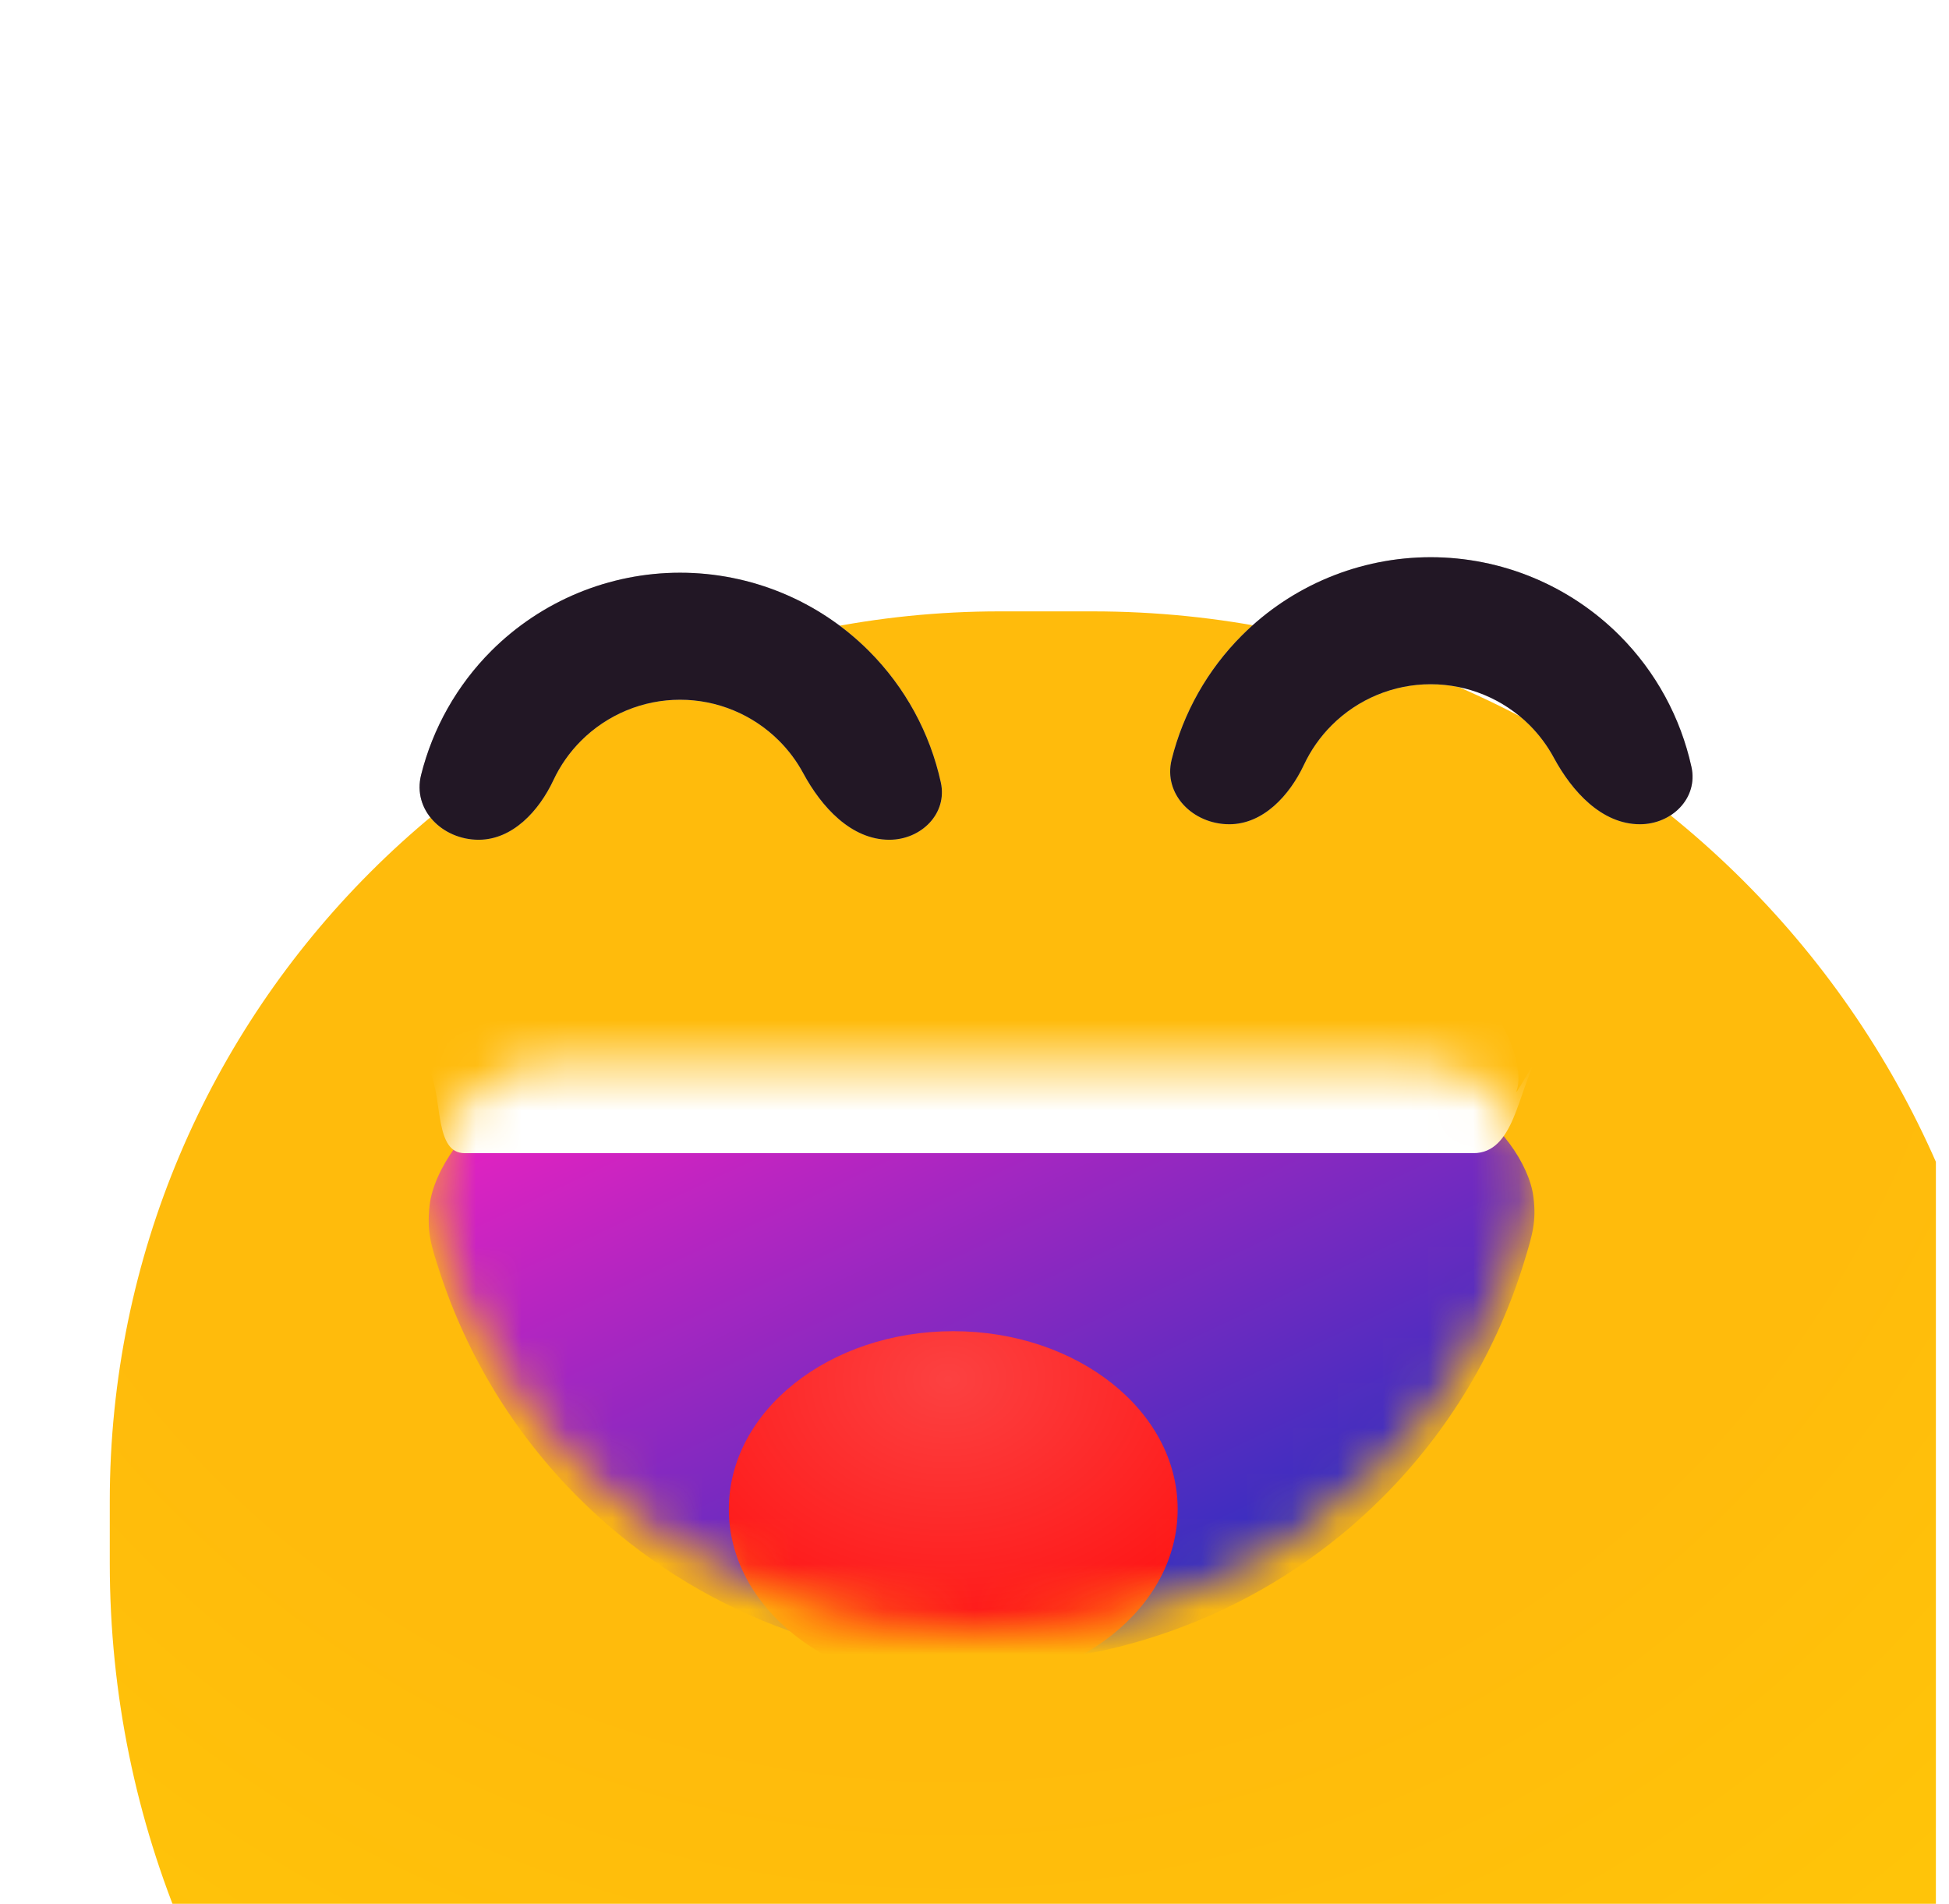 <svg width="43" height="42" viewBox="0 0 43 42" fill="none" xmlns="http://www.w3.org/2000/svg">
<g clip-path="url(#clip0_1277_7390)">
<g filter="url(#filter0_iii_1277_7390)">
<path d="M0.715 19.634C0.715 8.791 9.505 0 20.349 0H22.398C33.619 0 42.715 9.096 42.715 20.317V21.683C42.715 32.904 33.619 42 22.398 42H21.715C10.117 42 0.715 32.598 0.715 21V19.634Z" fill="url(#paint0_radial_1277_7390)"/>
</g>
<mask id="mask0_1277_7390" style="mask-type:alpha" maskUnits="userSpaceOnUse" x="9" y="23" width="25" height="14">
<path d="M13.041 23.476C12.084 23.476 11.605 23.476 11.069 23.718C10.341 24.047 9.565 25.116 9.478 25.911C9.414 26.496 9.51 26.788 9.7 27.371C10.307 29.231 11.347 30.94 12.756 32.349C15.109 34.702 18.301 36.024 21.629 36.024C24.957 36.024 28.149 34.702 30.502 32.349C31.971 30.881 33.038 29.086 33.632 27.135C33.81 26.553 33.899 26.261 33.831 25.72C33.739 24.976 33.018 24.004 32.334 23.698C31.836 23.476 31.379 23.476 30.464 23.476L21.629 23.476L13.041 23.476Z" fill="url(#paint1_linear_1277_7390)"/>
</mask>
<g mask="url(#mask0_1277_7390)">
<g filter="url(#filter1_i_1277_7390)">
<path d="M13.041 23.476C12.084 23.476 11.605 23.476 11.069 23.718C10.341 24.047 9.565 25.116 9.478 25.911C9.414 26.496 9.51 26.788 9.7 27.371C10.307 29.231 11.347 30.94 12.756 32.349C15.109 34.702 18.301 36.024 21.629 36.024C24.957 36.024 28.149 34.702 30.502 32.349C31.971 30.881 33.038 29.086 33.632 27.135C33.81 26.553 33.899 26.261 33.831 25.72C33.739 24.976 33.018 24.004 32.334 23.698C31.836 23.476 31.379 23.476 30.464 23.476L21.629 23.476L13.041 23.476Z" fill="url(#paint2_linear_1277_7390)"/>
</g>
<g filter="url(#filter2_i_1277_7390)">
<path d="M9.499 24.189C9.024 23.1 9.789 21.854 10.977 21.854H32.089C32.346 21.854 31.703 21.854 31.877 21.884C32.685 22.024 33.731 23.815 33.457 24.588C33.398 24.755 34.275 23.198 33.924 23.82C33.479 24.611 33.411 25.951 32.504 25.951H10.251C9.593 25.951 9.762 24.793 9.499 24.189Z" fill="white"/>
</g>
<g filter="url(#filter3_iii_1277_7390)">
<ellipse cx="21.543" cy="33.634" rx="4.951" ry="3.927" fill="url(#paint3_radial_1277_7390)"/>
</g>
</g>
<g filter="url(#filter4_i_1277_7390)">
<path d="M18.05 19.72C18.753 19.72 19.337 19.143 19.186 18.456C18.947 17.365 18.4 16.356 17.598 15.554C16.494 14.45 14.995 13.829 13.433 13.829C11.871 13.829 10.373 14.45 9.268 15.554C8.508 16.315 7.977 17.262 7.72 18.288C7.525 19.062 8.19 19.72 8.989 19.72C9.738 19.72 10.32 19.084 10.638 18.407C10.788 18.086 10.994 17.791 11.249 17.536C11.829 16.957 12.614 16.631 13.433 16.631C14.252 16.631 15.038 16.957 15.617 17.536C15.831 17.75 16.01 17.991 16.151 18.253C16.552 18.995 17.206 19.72 18.05 19.72Z" fill="#C4C4C4"/>
<path d="M18.05 19.72C18.753 19.72 19.337 19.143 19.186 18.456C18.947 17.365 18.4 16.356 17.598 15.554C16.494 14.45 14.995 13.829 13.433 13.829C11.871 13.829 10.373 14.45 9.268 15.554C8.508 16.315 7.977 17.262 7.72 18.288C7.525 19.062 8.19 19.72 8.989 19.72C9.738 19.72 10.32 19.084 10.638 18.407C10.788 18.086 10.994 17.791 11.249 17.536C11.829 16.957 12.614 16.631 13.433 16.631C14.252 16.631 15.038 16.957 15.617 17.536C15.831 17.75 16.01 17.991 16.151 18.253C16.552 18.995 17.206 19.72 18.05 19.72Z" fill="#221725"/>
</g>
<g filter="url(#filter5_i_1277_7390)">
<path d="M34.61 19.72C35.314 19.72 35.898 19.143 35.747 18.456C35.507 17.365 34.961 16.356 34.159 15.554C33.054 14.45 31.556 13.829 29.994 13.829C28.432 13.829 26.933 14.45 25.829 15.554C25.068 16.315 24.537 17.262 24.28 18.288C24.086 19.062 24.751 19.72 25.55 19.72C26.299 19.72 26.88 19.084 27.198 18.407C27.349 18.086 27.555 17.791 27.81 17.536C28.389 16.957 29.175 16.631 29.994 16.631C30.813 16.631 31.598 16.957 32.178 17.536C32.391 17.75 32.57 17.991 32.711 18.253C33.112 18.995 33.766 19.72 34.61 19.72Z" fill="#C4C4C4"/>
<path d="M34.61 19.72C35.314 19.72 35.898 19.143 35.747 18.456C35.507 17.365 34.961 16.356 34.159 15.554C33.054 14.45 31.556 13.829 29.994 13.829C28.432 13.829 26.933 14.45 25.829 15.554C25.068 16.315 24.537 17.262 24.28 18.288C24.086 19.062 24.751 19.72 25.55 19.72C26.299 19.72 26.88 19.084 27.198 18.407C27.349 18.086 27.555 17.791 27.81 17.536C28.389 16.957 29.175 16.631 29.994 16.631C30.813 16.631 31.598 16.957 32.178 17.536C32.391 17.75 32.57 17.991 32.711 18.253C33.112 18.995 33.766 19.72 34.61 19.72Z" fill="#221725"/>
</g>
</g>
<defs>
<filter id="filter0_iii_1277_7390" x="-1.163" y="-4.098" width="47.463" height="55.658" filterUnits="userSpaceOnUse" color-interpolation-filters="sRGB">
<feFlood flood-opacity="0" result="BackgroundImageFix"/>
<feBlend mode="normal" in="SourceGraphic" in2="BackgroundImageFix" result="shape"/>
<feColorMatrix in="SourceAlpha" type="matrix" values="0 0 0 0 0 0 0 0 0 0 0 0 0 0 0 0 0 0 127 0" result="hardAlpha"/>
<feMorphology radius="1.366" operator="erode" in="SourceAlpha" result="effect1_innerShadow_1277_7390"/>
<feOffset dx="3.585" dy="12.463"/>
<feGaussianBlur stdDeviation="4.098"/>
<feComposite in2="hardAlpha" operator="arithmetic" k2="-1" k3="1"/>
<feColorMatrix type="matrix" values="0 0 0 0 0.683 0 0 0 0 0.065 0 0 0 0 0.783 0 0 0 0.14 0"/>
<feBlend mode="normal" in2="shape" result="effect1_innerShadow_1277_7390"/>
<feColorMatrix in="SourceAlpha" type="matrix" values="0 0 0 0 0 0 0 0 0 0 0 0 0 0 0 0 0 0 127 0" result="hardAlpha"/>
<feOffset dy="-4.098"/>
<feGaussianBlur stdDeviation="2.646"/>
<feComposite in2="hardAlpha" operator="arithmetic" k2="-1" k3="1"/>
<feColorMatrix type="matrix" values="0 0 0 0 0.944 0 0 0 0 0.224 0 0 0 0 0.958 0 0 0 0.44 0"/>
<feBlend mode="normal" in2="effect1_innerShadow_1277_7390" result="effect2_innerShadow_1277_7390"/>
<feColorMatrix in="SourceAlpha" type="matrix" values="0 0 0 0 0 0 0 0 0 0 0 0 0 0 0 0 0 0 127 0" result="hardAlpha"/>
<feOffset dx="-1.878" dy="5.122"/>
<feGaussianBlur stdDeviation="2.646"/>
<feComposite in2="hardAlpha" operator="arithmetic" k2="-1" k3="1"/>
<feColorMatrix type="matrix" values="0 0 0 0 1 0 0 0 0 0.767 0 0 0 0 0.693 0 0 0 0.68 0"/>
<feBlend mode="normal" in2="effect2_innerShadow_1277_7390" result="effect3_innerShadow_1277_7390"/>
</filter>
<filter id="filter1_i_1277_7390" x="9.459" y="23.476" width="24.395" height="13.232" filterUnits="userSpaceOnUse" color-interpolation-filters="sRGB">
<feFlood flood-opacity="0" result="BackgroundImageFix"/>
<feBlend mode="normal" in="SourceGraphic" in2="BackgroundImageFix" result="shape"/>
<feColorMatrix in="SourceAlpha" type="matrix" values="0 0 0 0 0 0 0 0 0 0 0 0 0 0 0 0 0 0 127 0" result="hardAlpha"/>
<feOffset dy="0.683"/>
<feGaussianBlur stdDeviation="1.366"/>
<feComposite in2="hardAlpha" operator="arithmetic" k2="-1" k3="1"/>
<feColorMatrix type="matrix" values="0 0 0 0 0 0 0 0 0 0 0 0 0 0 0 0 0 0 0.25 0"/>
<feBlend mode="normal" in2="shape" result="effect1_innerShadow_1277_7390"/>
</filter>
<filter id="filter2_i_1277_7390" x="9.355" y="21.341" width="24.652" height="4.61" filterUnits="userSpaceOnUse" color-interpolation-filters="sRGB">
<feFlood flood-opacity="0" result="BackgroundImageFix"/>
<feBlend mode="normal" in="SourceGraphic" in2="BackgroundImageFix" result="shape"/>
<feColorMatrix in="SourceAlpha" type="matrix" values="0 0 0 0 0 0 0 0 0 0 0 0 0 0 0 0 0 0 127 0" result="hardAlpha"/>
<feOffset dy="-0.512"/>
<feGaussianBlur stdDeviation="1.366"/>
<feComposite in2="hardAlpha" operator="arithmetic" k2="-1" k3="1"/>
<feColorMatrix type="matrix" values="0 0 0 0 0 0 0 0 0 0 0 0 0 0 0 0 0 0 0.47 0"/>
<feBlend mode="normal" in2="shape" result="effect1_innerShadow_1277_7390"/>
</filter>
<filter id="filter3_iii_1277_7390" x="16.08" y="28" width="10.415" height="10.244" filterUnits="userSpaceOnUse" color-interpolation-filters="sRGB">
<feFlood flood-opacity="0" result="BackgroundImageFix"/>
<feBlend mode="normal" in="SourceGraphic" in2="BackgroundImageFix" result="shape"/>
<feColorMatrix in="SourceAlpha" type="matrix" values="0 0 0 0 0 0 0 0 0 0 0 0 0 0 0 0 0 0 127 0" result="hardAlpha"/>
<feOffset dy="0.683"/>
<feGaussianBlur stdDeviation="0.854"/>
<feComposite in2="hardAlpha" operator="arithmetic" k2="-1" k3="1"/>
<feColorMatrix type="matrix" values="0 0 0 0 0 0 0 0 0 0 0 0 0 0 0 0 0 0 0.25 0"/>
<feBlend mode="normal" in2="shape" result="effect1_innerShadow_1277_7390"/>
<feColorMatrix in="SourceAlpha" type="matrix" values="0 0 0 0 0 0 0 0 0 0 0 0 0 0 0 0 0 0 127 0" result="hardAlpha"/>
<feOffset dx="-0.512" dy="0.683"/>
<feGaussianBlur stdDeviation="0.341"/>
<feComposite in2="hardAlpha" operator="arithmetic" k2="-1" k3="1"/>
<feColorMatrix type="matrix" values="0 0 0 0 1 0 0 0 0 1 0 0 0 0 1 0 0 0 0.29 0"/>
<feBlend mode="normal" in2="effect1_innerShadow_1277_7390" result="effect2_innerShadow_1277_7390"/>
<feColorMatrix in="SourceAlpha" type="matrix" values="0 0 0 0 0 0 0 0 0 0 0 0 0 0 0 0 0 0 127 0" result="hardAlpha"/>
<feOffset dy="-1.707"/>
<feGaussianBlur stdDeviation="0.854"/>
<feComposite in2="hardAlpha" operator="arithmetic" k2="-1" k3="1"/>
<feColorMatrix type="matrix" values="0 0 0 0 0.829 0 0 0 0 0.06 0 0 0 0 0.954 0 0 0 0.6 0"/>
<feBlend mode="normal" in2="effect2_innerShadow_1277_7390" result="effect3_innerShadow_1277_7390"/>
</filter>
<filter id="filter4_i_1277_7390" x="7.686" y="13.829" width="11.525" height="5.89" filterUnits="userSpaceOnUse" color-interpolation-filters="sRGB">
<feFlood flood-opacity="0" result="BackgroundImageFix"/>
<feBlend mode="normal" in="SourceGraphic" in2="BackgroundImageFix" result="shape"/>
<feColorMatrix in="SourceAlpha" type="matrix" values="0 0 0 0 0 0 0 0 0 0 0 0 0 0 0 0 0 0 127 0" result="hardAlpha"/>
<feMorphology radius="4.516" operator="dilate" in="SourceAlpha" result="effect1_innerShadow_1277_7390"/>
<feOffset dx="1.571" dy="-1.195"/>
<feGaussianBlur stdDeviation="1.767"/>
<feComposite in2="hardAlpha" operator="arithmetic" k2="-1" k3="1"/>
<feColorMatrix type="matrix" values="0 0 0 0 0.462 0 0 0 0 0.204 0 0 0 0 0.504 0 0 0 0.35 0"/>
<feBlend mode="normal" in2="shape" result="effect1_innerShadow_1277_7390"/>
</filter>
<filter id="filter5_i_1277_7390" x="24.246" y="13.829" width="11.525" height="5.89" filterUnits="userSpaceOnUse" color-interpolation-filters="sRGB">
<feFlood flood-opacity="0" result="BackgroundImageFix"/>
<feBlend mode="normal" in="SourceGraphic" in2="BackgroundImageFix" result="shape"/>
<feColorMatrix in="SourceAlpha" type="matrix" values="0 0 0 0 0 0 0 0 0 0 0 0 0 0 0 0 0 0 127 0" result="hardAlpha"/>
<feMorphology radius="4.516" operator="dilate" in="SourceAlpha" result="effect1_innerShadow_1277_7390"/>
<feOffset dx="1.571" dy="-1.537"/>
<feGaussianBlur stdDeviation="1.767"/>
<feComposite in2="hardAlpha" operator="arithmetic" k2="-1" k3="1"/>
<feColorMatrix type="matrix" values="0 0 0 0 0.462 0 0 0 0 0.204 0 0 0 0 0.504 0 0 0 0.35 0"/>
<feBlend mode="normal" in2="shape" result="effect1_innerShadow_1277_7390"/>
</filter>
<radialGradient id="paint0_radial_1277_7390" cx="0" cy="0" r="1" gradientUnits="userSpaceOnUse" gradientTransform="translate(19.325 2.732) rotate(86.517) scale(39.341)">
<stop offset="0.576" stop-color="#FFBB0C"/>
<stop offset="1" stop-color="#FFC907"/>
</radialGradient>
<linearGradient id="paint1_linear_1277_7390" x1="21.629" y1="36.024" x2="19.068" y2="21.341" gradientUnits="userSpaceOnUse">
<stop stop-color="#FB39A2"/>
<stop offset="1" stop-color="#C520FF"/>
</linearGradient>
<linearGradient id="paint2_linear_1277_7390" x1="21.629" y1="36.024" x2="13.946" y2="19.805" gradientUnits="userSpaceOnUse">
<stop stop-color="#3A2EC0"/>
<stop offset="1" stop-color="#FF20C1"/>
</linearGradient>
<radialGradient id="paint3_radial_1277_7390" cx="0" cy="0" r="1" gradientUnits="userSpaceOnUse" gradientTransform="translate(21.422 30.761) rotate(88.983) scale(6.801 8.574)">
<stop stop-color="#FC4141"/>
<stop offset="1" stop-color="#FF0F0F"/>
</radialGradient>
<clipPath id="clip0_1277_7390">
<rect width="42" height="42" fill="white" transform="translate(0.715)"/>
</clipPath>
</defs>
</svg>
